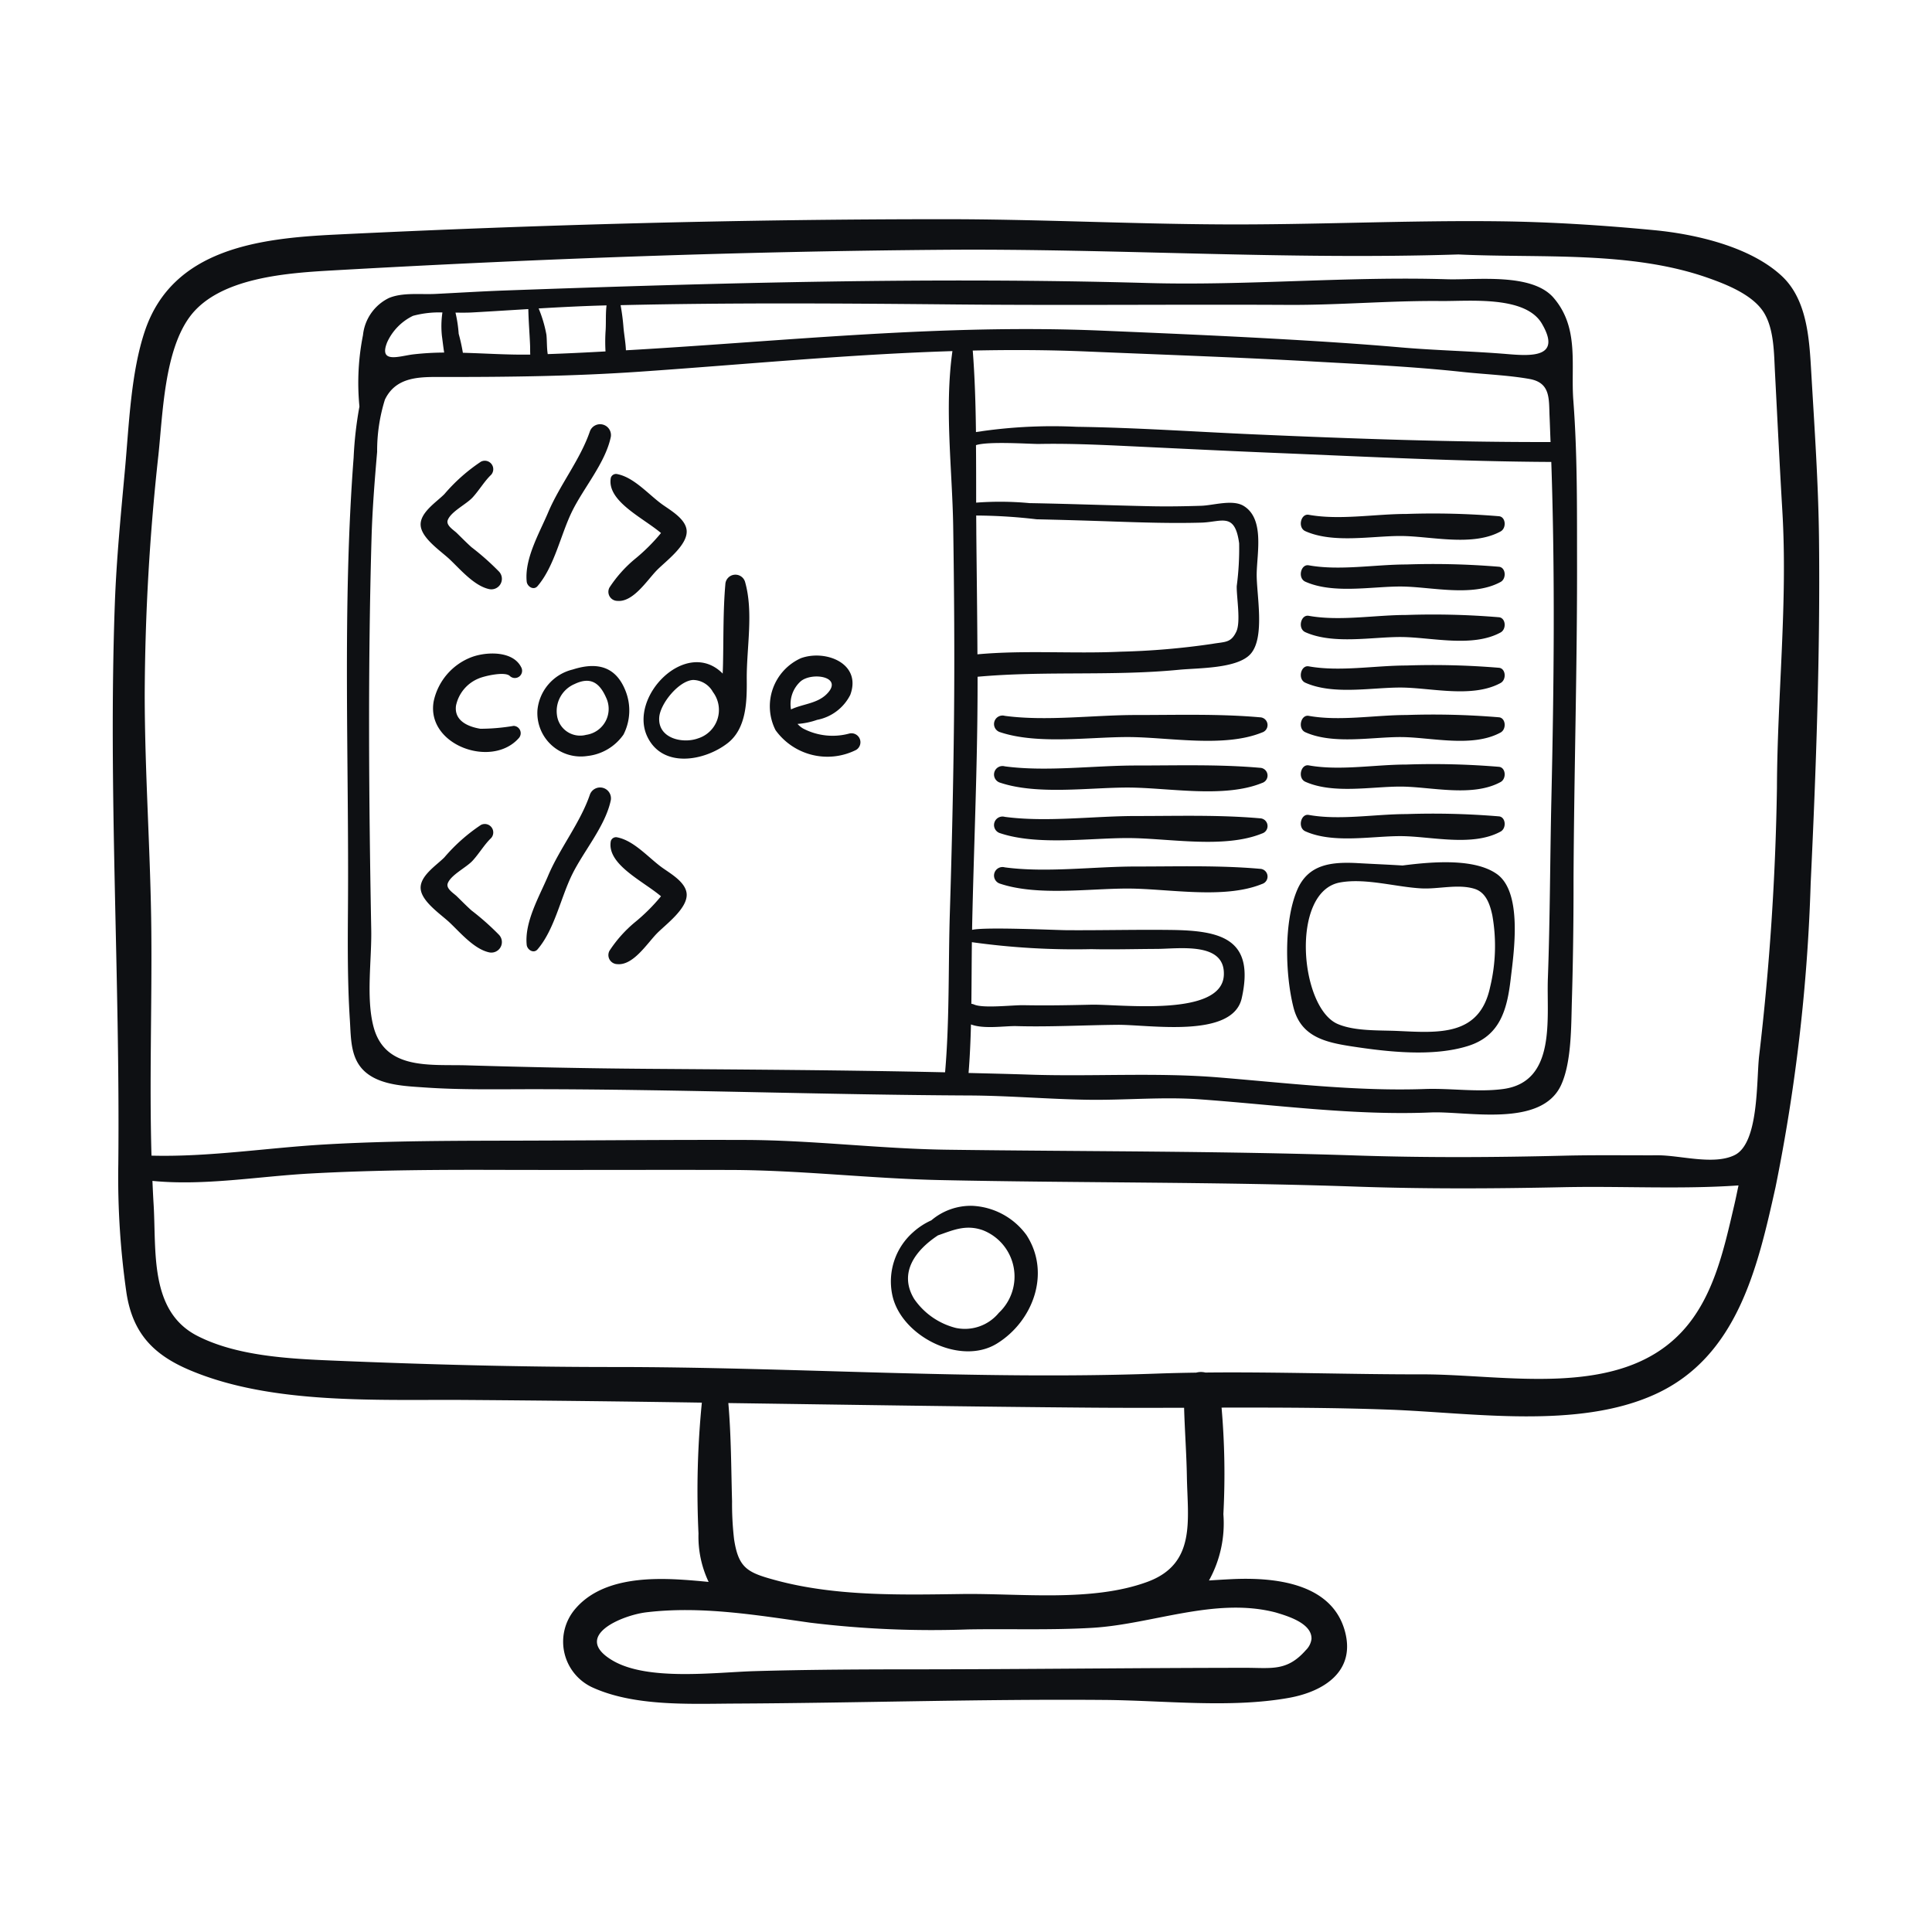 <svg xmlns="http://www.w3.org/2000/svg" width="160" height="160" viewBox="0 0 160 160"><defs><style>.a{fill:none;}.b{fill:#0e1013;}</style></defs><g transform="translate(-937.984 -1458.984)"><rect class="a" width="160" height="160" transform="translate(937.984 1458.984)"/><g transform="translate(947.322 1477.14)"><g transform="translate(0 0)"><g transform="translate(0 0)"><path class="b" d="M141.305,59.775c-.05-4.605-.376-9.244-.644-13.846-.157-2.684-.319-5.971-2.431-7.946-2.608-2.439-7.13-3.47-10.528-3.8-4.251-.409-8.6-.689-12.871-.74-7.679-.091-15.352.3-23.024.257-7.633-.039-15.267-.43-22.905-.43-16.892,0-33.671.454-50.534,1.279-6.306.309-13.385,1.193-15.688,7.92C1.5,45.926,1.349,50.28,1.018,53.922c-.34,3.732-.71,7.442-.846,11.192-.561,15.463.443,30.918.288,46.4A67,67,0,0,0,1.137,122.2c.517,3.332,2.226,5.119,5.275,6.4,6.826,2.878,15.6,2.4,22.874,2.456q9.752.07,19.5.221a74.175,74.175,0,0,0-.278,10.839,8.745,8.745,0,0,0,.84,4.009c-.749-.074-1.5-.141-2.245-.187-2.945-.184-6.712-.045-8.805,2.426a4.171,4.171,0,0,0,1.371,6.472c3.486,1.616,8.1,1.382,11.845,1.364,10.215-.048,20.461-.387,30.671-.3,4.909.042,10.361.692,15.2-.17,2.91-.518,5.576-2.2,4.65-5.547-1.11-4.012-5.909-4.455-9.378-4.287-.629.031-1.252.068-1.872.11a9.768,9.768,0,0,0,1.192-5.495,63.33,63.33,0,0,0-.15-8.822c4.623-.009,9.247,0,13.851.168,6.859.246,15.638,1.667,22.076-1.282,6.8-3.113,8.469-10.5,9.95-17.142a149.382,149.382,0,0,0,2.91-25.16C141.062,78.834,141.407,69.227,141.305,59.775ZM96.294,148.65c.929.28,3.029.876,2.98,2.2a1.571,1.571,0,0,1-.473.93c-1.558,1.769-2.831,1.457-5,1.458-9.088.007-18.161.12-27.248.127-4.488,0-8.964.019-13.448.15-3.257.1-8.824.832-11.722-.889-3.407-2.022.825-3.745,2.787-3.982,4.529-.548,9.107.222,13.584.856a82.886,82.886,0,0,0,13.093.558c3.43-.059,6.881.071,10.3-.133C86.1,149.626,91.3,147.36,96.294,148.65ZM50.98,131.312c9.971.141,19.941.3,29.916.38,2.605.022,5.216.017,7.828.01.054,1.91.2,3.831.231,5.738.064,3.564.781,7.192-3.276,8.681-4.6,1.688-10.5.94-15.362,1.006-5.088.069-10.451.2-15.4-1.138-2.348-.635-3.094-.988-3.463-3.405a25.366,25.366,0,0,1-.166-3.129C51.213,136.743,51.215,134.017,50.98,131.312Zm83.281-16.286c-.845,3.614-1.706,7.6-4.332,10.4-5.245,5.591-14.65,3.5-21.466,3.509-5.982.009-11.989-.212-17.977-.15a1.524,1.524,0,0,0-.765.008c-1.072.016-2.144.039-3.214.078-15.016.545-30.149-.553-45.177-.544-7.723,0-15.445-.212-23.161-.535-3.581-.15-7.907-.372-11.171-2.047C3,123.69,3.624,118.68,3.38,114.8c-.039-.627-.066-1.257-.094-1.886,4.306.422,8.771-.376,13.065-.611,5.448-.3,10.888-.319,16.343-.3,6.16.015,12.32-.013,18.48.005,5.8.017,11.559.714,17.356.838,11.474.245,22.949.139,34.418.541,5.74.2,11.475.171,17.219.048,4.824-.1,9.663.186,14.471-.146C134.513,113.867,134.4,114.446,134.261,115.025Zm3.56-34.679a218.327,218.327,0,0,1-1.482,22.272c-.223,2.1-.018,7.166-2.018,8.156-1.729.856-4.509.013-6.364.019-2.6.01-5.194-.033-7.79.032-5.742.143-11.48.173-17.219-.018-11.274-.376-22.557-.325-33.837-.476-5.58-.075-11.13-.79-16.71-.809-6.155-.022-12.31.041-18.465.056-5.484.014-10.962,0-16.438.321-4.735.277-9.54,1.047-14.29.922-.178-6.146.039-12.381-.013-18.493-.057-6.592-.549-13.166-.548-19.761A187.24,187.24,0,0,1,3.78,52.808c.362-3.413.486-8.546,2.569-11.417,2.422-3.337,8.227-3.674,12.017-3.888,16.847-.955,33.653-1.572,50.534-1.7,14.2-.107,28.33.843,42.539.387,6.757.322,14.239-.32,20.649,1.933,1.551.545,3.809,1.426,4.7,2.962.8,1.378.786,3.31.868,4.841.2,3.828.383,7.646.61,11.468C138.723,65.018,137.849,72.719,137.821,80.346Z" transform="translate(0 -33.273)"/></g></g><g transform="translate(64.441 81.693)"><g transform="translate(0 0)"><path class="b" d="M244.694,331.67a5.89,5.89,0,0,0-4.488-2.42,5.047,5.047,0,0,0-3.388,1.2,5.822,5.822,0,0,0-1.458.938c-.009.009-.021.016-.028.026a5.436,5.436,0,0,0-1.752,5.212c.7,3.4,5.628,5.909,8.666,4.032C245.24,338.812,246.734,334.81,244.694,331.67Zm-2.288,6.441a3.641,3.641,0,0,1-3.555,1.253,5.957,5.957,0,0,1-3.456-2.4c-1.32-2.172.117-4.046,1.968-5.267,1.182-.4,2.279-.94,3.722-.425A4.119,4.119,0,0,1,242.406,338.111Z" transform="translate(-233.465 -329.238)"/></g></g><g transform="translate(19.39 4.92)"><g transform="translate(0 0)"><path class="b" d="M171.825,61.295c0-.042-.006-.084-.009-.125-.224-2.917.519-5.99-1.639-8.491-1.8-2.085-6.41-1.456-8.817-1.53-8.244-.254-16.533.543-24.8.311-17.7-.5-35.538-.02-53.225.619-1.921.069-3.841.19-5.76.285-1.215.06-2.719-.142-3.857.343a3.859,3.859,0,0,0-2.137,3.066,20.21,20.21,0,0,0-.294,5.916,31.133,31.133,0,0,0-.481,4.229c-.946,12.415-.375,24.96-.47,37.4-.023,3.022-.038,6.128.156,9.142.108,1.676.025,3.44,1.512,4.522,1.28.932,3.181.994,4.7,1.1,3.035.211,6.1.14,9.146.143,11.982.01,23.97.464,35.951.52,3.243.015,6.486.3,9.729.353,3.117.052,6.263-.258,9.368-.033,6.339.458,12.763,1.353,19.124,1.085,2.976-.125,9.146,1.3,10.786-2.28.866-1.891.827-4.885.887-6.928.088-2.964.131-5.917.138-8.883q0-.532,0-1.065c.039-8.857.31-17.711.291-26.569C172.118,70.061,172.152,65.649,171.825,61.295Zm-1.893,3.334c-8.129.018-16.323-.275-24.443-.63-4.93-.215-9.863-.563-14.8-.631a41.672,41.672,0,0,0-7.79.354c-.183.033-.371.054-.554.083-.028-2.272-.094-4.538-.266-6.751,3.126-.069,6.261-.057,9.414.076,6.306.267,12.607.481,18.909.837,4.061.229,8.127.413,12.173.851,1.824.2,3.841.272,5.609.588s1.6,1.655,1.666,3.132C169.881,63.235,169.9,63.932,169.931,64.629ZM120.683,53.236c9.175.087,18.343-.013,27.515.036,4.218.023,8.429-.361,12.64-.32,2.381.023,7.006-.464,8.374,1.874,1.64,2.8-.81,2.691-2.823,2.522-2.935-.246-5.883-.3-8.817-.552-3.584-.314-7.176-.537-10.768-.736-4.7-.261-9.4-.46-14.107-.659-13.073-.551-25.787.836-38.8,1.6l-.541.03c-.023-.617-.147-1.273-.2-1.866a17.812,17.812,0,0,0-.241-1.871C102.167,53.08,111.424,53.148,120.683,53.236Zm1.324,52.813a61.29,61.29,0,0,0,9.877.577c1.815.042,3.6-.012,5.419-.019,1.875-.007,5.7-.617,5.57,2.172-.161,3.506-8.63,2.392-10.993,2.448-1.868.044-3.72.077-5.59.041-.9-.017-3.343.279-4.094-.054a.93.93,0,0,0-.232-.063C121.985,109.441,121.986,107.731,122.007,106.049ZM91.726,53.313h.026c-.084.664-.039,1.345-.073,2.012a13.91,13.91,0,0,0-.013,1.8c-1.594.088-3.189.169-4.785.222-.086-.52-.057-1.113-.108-1.6a10.58,10.58,0,0,0-.645-2.181C88,53.456,89.861,53.361,91.726,53.313ZM80.594,53.9c1.558-.087,3.118-.187,4.679-.281.019,1,.106,2.015.146,3.005.01.259,0,.516.015.763-1.837.032-3.714-.1-5.581-.15a15.027,15.027,0,0,0-.347-1.572,10.905,10.905,0,0,0-.265-1.754C79.717,53.917,80.177,53.921,80.594,53.9Zm-7,2.444a4.51,4.51,0,0,1,2.131-2.167,8.3,8.3,0,0,1,2.434-.278,7.712,7.712,0,0,0-.04,1.954c.062.452.111.913.186,1.367a23.431,23.431,0,0,0-2.547.148C74.62,57.5,72.838,58.19,73.594,56.342Zm46.932,31.283c-.055,5.324-.179,10.684-.344,16.01-.134,4.336-.018,8.863-.394,13.189l0,0c-8.222-.184-16.455-.228-24.675-.289-4.96-.037-9.956-.138-14.914-.288-3.015-.091-6.8.432-7.75-3.212-.625-2.393-.139-5.531-.185-8.012-.2-10.756-.282-21.652.024-32.408.068-2.4.258-4.791.465-7.178a14.183,14.183,0,0,1,.643-4.32c.931-1.938,2.923-1.881,4.728-1.878,5.446.008,10.834-.059,16.272-.43,8.716-.6,17.324-1.441,26-1.712-.67,4.744-.015,9.761.063,14.5C120.54,76.938,120.581,82.291,120.526,87.625ZM170,94.155c-.113,4.964-.11,9.937-.292,14.9-.12,3.26.734,8.553-3.695,9.153-2.088.283-4.341-.072-6.457,0-5.694.205-11.488-.5-17.158-.962-5.184-.42-10.442-.052-15.65-.229-1.671-.057-3.344-.094-5.016-.136.108-1.321.165-2.667.2-4.02,1.078.409,2.812.113,3.765.139,2.8.078,5.562-.081,8.358-.107,2.631-.025,9.541,1.166,10.3-2.205,1.1-4.925-1.717-5.6-5.847-5.652-2.863-.036-5.725.038-8.589.021-.842,0-6.84-.287-7.893-.028,0-.064,0-.129,0-.193.115-5.558.35-11.128.427-16.682q.028-2.042.026-4.086c5.565-.505,11.146-.039,16.7-.58,1.575-.153,4.8-.083,5.9-1.3,1.244-1.377.483-4.983.515-6.674.033-1.736.652-4.553-1.09-5.6-.919-.55-2.5-.038-3.5-.006-1.381.044-2.786.068-4.166.039-3.353-.071-6.706-.2-10.06-.259a26.145,26.145,0,0,0-4.417-.039c0-1.575,0-3.168-.014-4.761,1.029-.343,4.584-.086,5.226-.1,2.356-.044,4.716.054,7.069.165,4.2.2,8.4.409,12.6.582,7.555.31,15.188.707,22.749.743C170.307,75.571,170.211,84.846,170,94.155Zm-26.1-13.81c-.45.938-.928.815-1.987,1a61.956,61.956,0,0,1-7.578.647c-3.963.185-7.9-.142-11.868.218-.015-3.333-.061-6.668-.093-10,0-.495-.007-.994-.009-1.494a44.474,44.474,0,0,1,5,.311q3.192.073,6.381.185c2.42.082,4.842.16,7.264.092,1.685-.047,2.778-.9,3.131,1.715a23.8,23.8,0,0,1-.2,3.54C143.919,77.488,144.295,79.531,143.9,80.345Z" transform="translate(-70.248 -51.098)"/></g></g><g transform="translate(25.496 19.987)"><path class="b" d="M98.864,114.88a21.461,21.461,0,0,0-2.283-2.023c-.414-.373-.808-.773-1.205-1.163-.27-.265-.925-.638-.758-1.083.262-.7,1.526-1.3,2.052-1.868s.993-1.363,1.537-1.877a.7.7,0,0,0-.841-1.09,14.592,14.592,0,0,0-3.023,2.681c-.639.657-2.116,1.573-1.961,2.676.147,1.05,1.7,2.073,2.4,2.736.894.848,2.017,2.179,3.245,2.456A.872.872,0,0,0,98.864,114.88Z" transform="translate(-92.37 -105.685)"/></g><g transform="translate(34.262 16.914)"><g transform="translate(0 0)"><path class="b" d="M129.391,95.179c-.793,2.34-2.493,4.438-3.464,6.732-.718,1.7-1.97,3.827-1.778,5.732.041.409.574.756.9.373,1.391-1.626,1.9-4.206,2.832-6.134.964-1.991,2.783-4.056,3.235-6.228A.9.9,0,0,0,129.391,95.179Z" transform="translate(-124.13 -94.549)"/></g></g><g transform="translate(41.044 21.099)"><g transform="translate(0 0)"><path class="b" d="M153.162,112.231c-1.113-.8-2.32-2.23-3.714-2.508a.449.449,0,0,0-.544.309c-.352,1.924,2.671,3.307,4.156,4.569a15.4,15.4,0,0,1-2.2,2.184,10.627,10.627,0,0,0-2.063,2.323.749.749,0,0,0,.638,1.112c1.306.133,2.449-1.674,3.261-2.516.72-.747,2.595-2.091,2.488-3.322C155.1,113.427,153.856,112.727,153.162,112.231Z" transform="translate(-148.701 -109.713)"/></g></g><g transform="translate(25.496 50.07)"><g transform="translate(0 0)"><path class="b" d="M98.864,223.867a21.453,21.453,0,0,0-2.283-2.023c-.414-.373-.808-.773-1.205-1.163-.27-.265-.925-.638-.758-1.083.262-.7,1.526-1.3,2.052-1.868s.993-1.363,1.537-1.877a.7.7,0,0,0-.841-1.09,14.592,14.592,0,0,0-3.023,2.681c-.639.657-2.116,1.573-1.961,2.676.147,1.05,1.7,2.073,2.4,2.736.894.848,2.017,2.179,3.245,2.456A.872.872,0,0,0,98.864,223.867Z" transform="translate(-92.37 -214.672)"/></g></g><g transform="translate(34.262 46.997)"><g transform="translate(0 0)"><path class="b" d="M129.391,204.167c-.793,2.34-2.493,4.438-3.464,6.732-.718,1.7-1.97,3.827-1.778,5.732.041.408.574.755.9.373,1.391-1.626,1.9-4.206,2.832-6.134.964-1.991,2.783-4.056,3.235-6.228A.9.9,0,0,0,129.391,204.167Z" transform="translate(-124.13 -203.537)"/></g></g><g transform="translate(41.044 51.182)"><path class="b" d="M153.162,221.218c-1.113-.8-2.32-2.23-3.714-2.508a.449.449,0,0,0-.544.309c-.352,1.924,2.671,3.306,4.156,4.569a15.405,15.405,0,0,1-2.2,2.184,10.633,10.633,0,0,0-2.063,2.323.75.75,0,0,0,.638,1.112c1.306.133,2.449-1.674,3.261-2.516.72-.747,2.595-2.091,2.488-3.322C155.1,222.414,153.856,221.714,153.162,221.218Z" transform="translate(-148.701 -218.7)"/></g><g transform="translate(26.525 35.97)"><path class="b" d="M102.774,169.577a16.719,16.719,0,0,1-2.752.239c-1.049-.17-2.192-.68-2.021-1.918a3.114,3.114,0,0,1,1.893-2.253c.436-.191,2.155-.6,2.564-.2a.6.6,0,0,0,.94-.725c-.689-1.382-2.9-1.291-4.113-.835a5.037,5.037,0,0,0-3.129,3.637c-.674,3.625,4.785,5.619,7.042,3.071A.606.606,0,0,0,102.774,169.577Z" transform="translate(-96.099 -163.589)"/></g><g transform="translate(35.169 37.003)"><path class="b" d="M134.71,169.381c-.813-2.057-2.388-2.4-4.377-1.762a3.834,3.834,0,0,0-2.915,3.353,3.6,3.6,0,0,0,4.136,3.807,4.2,4.2,0,0,0,2.99-1.775A4.392,4.392,0,0,0,134.71,169.381Zm-3.253,3.645a1.933,1.933,0,0,1-2.425-1.644,2.433,2.433,0,0,1,1.458-2.561c1.291-.619,2.053-.139,2.607,1.11A2.171,2.171,0,0,1,131.456,173.027Z" transform="translate(-127.415 -167.33)"/></g><g transform="translate(43.959 29.427)"><g transform="translate(0 0)"><path class="b" d="M167.663,140.476a.834.834,0,0,0-1.629.221c-.19,2.161-.145,4.454-.194,6.629-.006.246-.015.5-.027.759-.026-.026-.048-.054-.075-.079-3-2.857-7.739,2-6.166,5.3,1.263,2.647,4.725,2.027,6.643.545,1.574-1.216,1.608-3.477,1.592-5.285C167.783,145.963,168.387,143.006,167.663,140.476Zm-3.878,12.969c-1.286.473-3.375.008-3.224-1.762.1-1.139,1.632-3.017,2.809-3.072a1.922,1.922,0,0,1,1.637,1A2.468,2.468,0,0,1,163.785,153.445Z" transform="translate(-159.261 -139.883)"/></g></g><g transform="translate(54.401 36.135)"><g transform="translate(0 0)"><path class="b" d="M203.686,170.646a5.266,5.266,0,0,1-3.842-.426,1.98,1.98,0,0,1-.444-.371,6.209,6.209,0,0,0,1.62-.336,3.893,3.893,0,0,0,2.748-2.07c.966-2.608-2.042-3.772-4.079-3.041a4.367,4.367,0,0,0-2.108,5.966A5.292,5.292,0,0,0,204.255,172,.743.743,0,0,0,203.686,170.646Zm-4.027-4.324c.946-.8,3.62-.385,2.14,1.072-.8.783-1.988.8-2.939,1.255A2.537,2.537,0,0,1,199.659,166.322Z" transform="translate(-197.091 -164.188)"/></g></g><g transform="translate(72.997 41.038)"><g transform="translate(0 0)"><path class="b" d="M286.466,182.16c-3.394-.3-6.882-.188-10.286-.19-3.473,0-7.415.531-10.842.069a.7.7,0,0,0-.374,1.357c3.1,1.032,7.373.391,10.6.4,3.306.006,7.931.905,11.077-.379A.642.642,0,0,0,286.466,182.16Z" transform="translate(-264.461 -181.95)"/></g></g><g transform="translate(72.997 45.221)"><path class="b" d="M286.466,197.313c-3.394-.3-6.882-.188-10.286-.19-3.473,0-7.415.531-10.842.069a.7.7,0,0,0-.374,1.357c3.1,1.032,7.373.391,10.6.4,3.306.006,7.931.905,11.077-.379A.642.642,0,0,0,286.466,197.313Z" transform="translate(-264.461 -197.104)"/></g><g transform="translate(72.997 49.403)"><g transform="translate(0 0)"><path class="b" d="M286.466,212.466c-3.394-.3-6.882-.188-10.286-.19-3.473,0-7.415.531-10.842.069a.7.7,0,0,0-.374,1.357c3.1,1.032,7.373.391,10.6.4,3.306.006,7.931.905,11.077-.379A.642.642,0,0,0,286.466,212.466Z" transform="translate(-264.461 -212.256)"/></g></g><g transform="translate(72.997 53.586)"><path class="b" d="M286.466,227.619c-3.394-.3-6.882-.188-10.286-.19-3.473,0-7.415.531-10.842.069a.7.7,0,0,0-.374,1.357c3.1,1.032,7.373.39,10.6.4,3.306.006,7.931.905,11.077-.379A.642.642,0,0,0,286.466,227.619Z" transform="translate(-264.461 -227.41)"/></g><g transform="translate(98.389 24.388)"><g transform="translate(0 0)"><path class="b" d="M372.876,121.837a65.67,65.67,0,0,0-7.676-.19c-2.592,0-5.534.531-8.091.069-.653-.118-.94,1.062-.279,1.357,2.311,1.032,5.5.39,7.907.4,2.467.006,5.919.905,8.266-.379C373.5,122.82,373.433,121.9,372.876,121.837Z" transform="translate(-356.454 -121.628)"/></g></g><g transform="translate(98.389 28.571)"><path class="b" d="M372.876,136.991a65.66,65.66,0,0,0-7.676-.19c-2.592,0-5.534.531-8.091.069-.653-.118-.94,1.062-.279,1.357,2.311,1.032,5.5.391,7.907.4,2.467.006,5.919.905,8.266-.379C373.5,137.974,373.433,137.057,372.876,136.991Z" transform="translate(-356.454 -136.781)"/></g><g transform="translate(98.389 32.753)"><g transform="translate(0 0)"><path class="b" d="M372.876,152.145a65.666,65.666,0,0,0-7.676-.19c-2.592,0-5.534.531-8.091.069-.653-.118-.94,1.062-.279,1.357,2.311,1.032,5.5.391,7.907.4,2.467.006,5.919.905,8.266-.379C373.5,153.127,373.433,152.211,372.876,152.145Z" transform="translate(-356.454 -151.935)"/></g></g><g transform="translate(98.389 36.936)"><g transform="translate(0 0)"><path class="b" d="M372.876,167.3a65.666,65.666,0,0,0-7.676-.19c-2.592,0-5.534.531-8.091.069-.653-.118-.94,1.062-.279,1.357,2.311,1.032,5.5.39,7.907.4,2.467.006,5.919.905,8.266-.379C373.5,168.281,373.433,167.364,372.876,167.3Z" transform="translate(-356.454 -167.088)"/></g></g><g transform="translate(98.389 41.038)"><g transform="translate(0 0)"><path class="b" d="M372.876,182.159a65.66,65.66,0,0,0-7.676-.19c-2.592,0-5.534.531-8.091.069-.653-.118-.94,1.062-.279,1.358,2.311,1.032,5.5.391,7.907.4,2.467.006,5.919.905,8.266-.379C373.5,183.142,373.433,182.225,372.876,182.159Z" transform="translate(-356.454 -181.949)"/></g></g><g transform="translate(98.389 45.14)"><path class="b" d="M372.876,197.022a65.673,65.673,0,0,0-7.676-.19c-2.592,0-5.534.531-8.091.069-.653-.118-.94,1.062-.279,1.357,2.311,1.032,5.5.391,7.907.4,2.467.006,5.919.905,8.266-.379C373.5,198,373.433,197.087,372.876,197.022Z" transform="translate(-356.454 -196.812)"/></g><g transform="translate(98.389 49.243)"><g transform="translate(0 0)"><path class="b" d="M372.876,211.884a65.666,65.666,0,0,0-7.676-.19c-2.592,0-5.534.531-8.091.069-.653-.118-.94,1.062-.279,1.357,2.311,1.032,5.5.39,7.907.4,2.467.006,5.919.905,8.266-.379C373.5,212.866,373.433,211.95,372.876,211.884Z" transform="translate(-356.454 -211.674)"/></g></g><g transform="translate(97.26 53.253)"><g transform="translate(0 0)"><path class="b" d="M369.721,227.172c-1.819-1.277-5.176-1.041-7.8-.7-1.273-.079-2.515-.129-3.625-.192-2.233-.128-4.183.053-5.108,2.231-1.121,2.638-.982,7.044-.3,9.722.612,2.4,2.586,2.876,4.82,3.218,2.982.457,6.721.879,9.627-.031,2.667-.835,3.247-3.012,3.545-5.594C371.133,233.673,371.881,228.688,369.721,227.172Zm-.562,9.422c-.882,4.015-4.235,3.738-7.61,3.582-1.543-.071-3.57.035-5-.578-3.148-1.353-3.939-10.966.186-11.72,2.127-.389,4.652.386,6.774.491,1.39.068,3.014-.384,4.366.033.944.291,1.275,1.254,1.478,2.19A14.512,14.512,0,0,1,369.158,236.595Z" transform="translate(-352.364 -226.204)"/></g></g></g></g></svg>